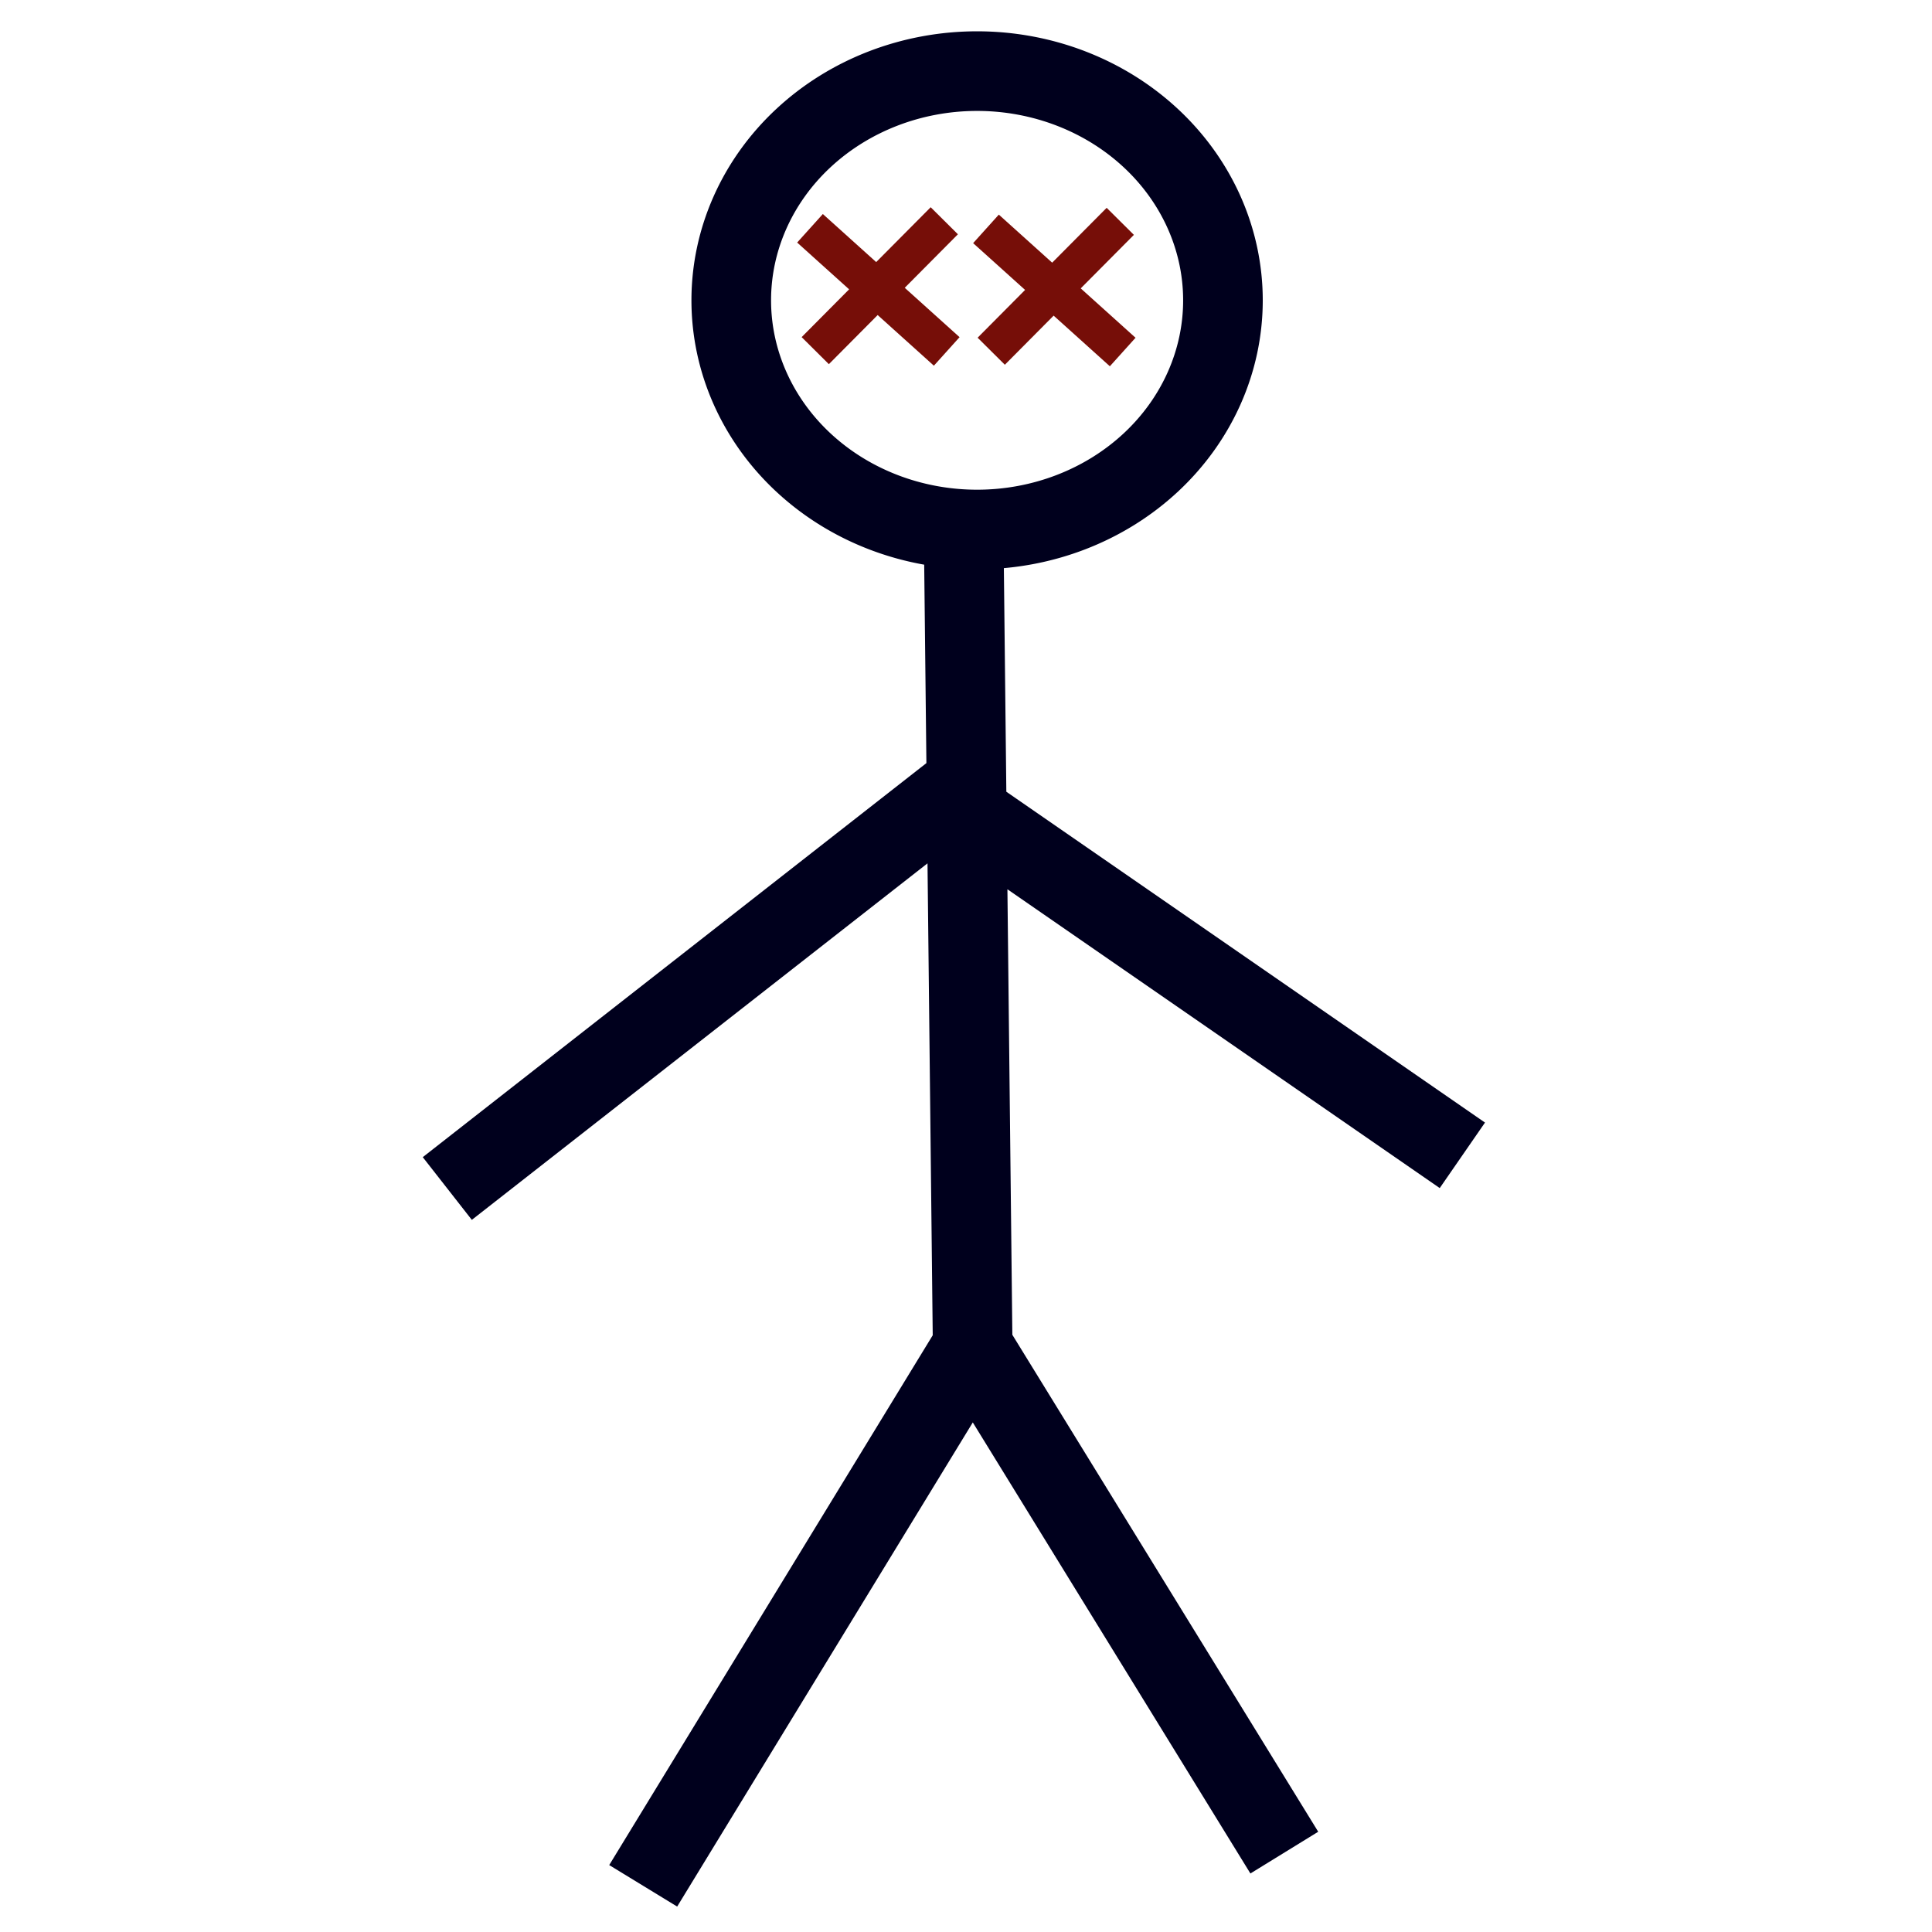 <?xml version="1.0" encoding="UTF-8" standalone="no"?>
<svg
   xmlns:dc="http://purl.org/dc/elements/1.1/"
   xmlns:cc="http://creativecommons.org/ns#"
   xmlns:rdf="http://www.w3.org/1999/02/22-rdf-syntax-ns#"
   xmlns:svg="http://www.w3.org/2000/svg"
   xmlns="http://www.w3.org/2000/svg"
   id="svg4548"
   version="1.1"
   viewBox="0 0 66.146 66.146"
   height="250"
   width="250">
  <defs
     id="defs4542" />
  <g
     transform="translate(0,-230.854)"
     id="layer1">
    <path
       d="m 15.314,271.545 17.072,-13.357 17.681,12.221 m -28.046,25.01 11.28,-18.473 10.67,17.336 m -10.975,-44.904 0.305,27.568 m 8.569,-35.81 a 8.417,7.847 0 0 1 -8.417,7.847 8.417,7.847 0 0 1 -8.417,-7.847 8.417,7.847 0 0 1 8.417,-7.847 8.417,7.847 0 0 1 8.417,7.847 z"
       style="fill:none;stroke:#00001d;stroke-width:2.726;stroke-linecap:butt;stroke-linejoin:miter;stroke-miterlimit:4;stroke-dasharray:none;stroke-opacity:1"
       id="path4524" />
    <path
       d="m 32.33,238.412 -4.418,4.447 z m -4.598,0.258 4.681,4.216"
       style="fill:none;stroke:#760e08;stroke-width:1.314;stroke-linecap:butt;stroke-linejoin:miter;stroke-miterlimit:4;stroke-dasharray:none;stroke-opacity:1"
       id="path4532-8" />
    <path
       d="m 38.355,238.432 -4.418,4.447 z m -4.598,0.258 4.681,4.216"
       style="fill:none;stroke:#760e08;stroke-width:1.314;stroke-linecap:butt;stroke-linejoin:miter;stroke-miterlimit:4;stroke-dasharray:none;stroke-opacity:1"
       id="path4532-8-6" />
  </g>
</svg>
